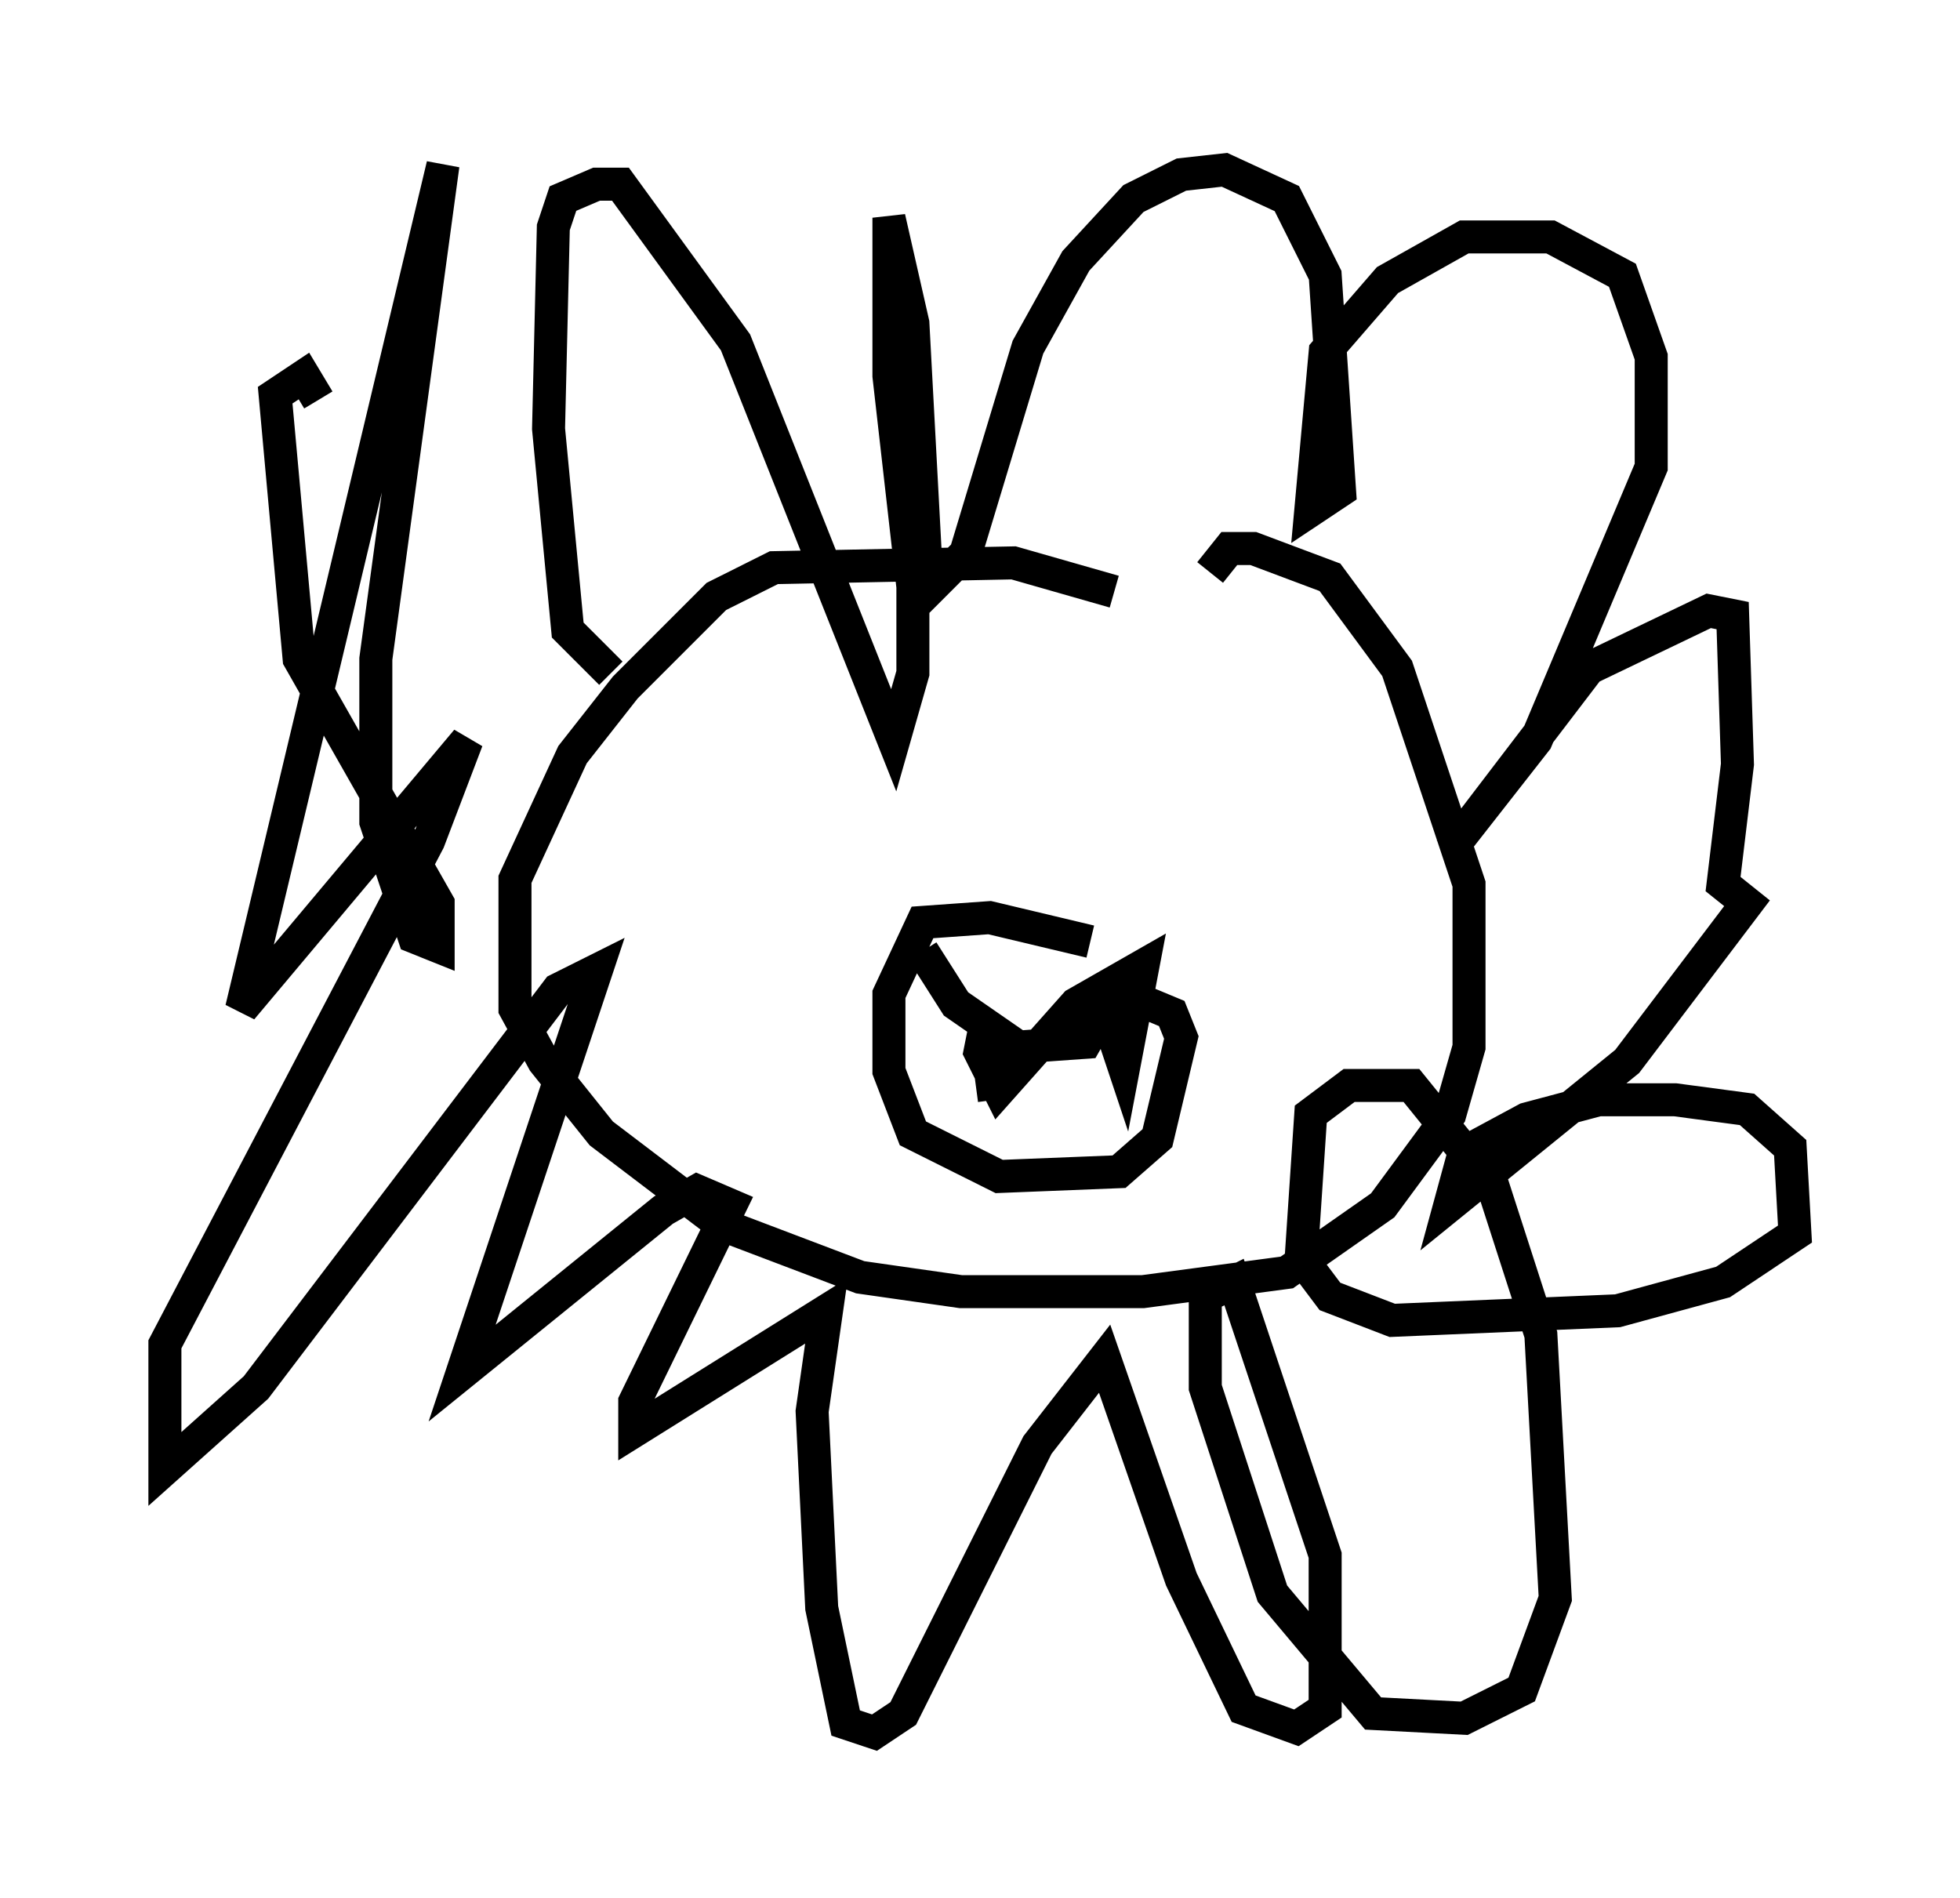 <?xml version="1.0" encoding="utf-8" ?>
<svg baseProfile="full" height="57.497" version="1.1" width="59.385" xmlns="http://www.w3.org/2000/svg" xmlns:ev="http://www.w3.org/2001/xml-events" xmlns:xlink="http://www.w3.org/1999/xlink"><defs /><rect fill="white" height="57.497" width="59.385" x="0" y="0" /><path d="M36.229, 19.67 m-2.469, -1.743 l-3.05, -0.872 -7.263, 0.145 l-1.743, 0.872 -2.76, 2.76 l-1.598, 2.034 -1.743, 3.777 l0.0, 3.922 0.872, 1.598 l1.743, 2.179 3.631, 2.76 l4.212, 1.598 3.05, 0.436 l5.52, 0.0 4.358, -0.581 l2.905, -2.034 2.034, -2.76 l0.581, -2.034 0.0, -4.939 l-2.179, -6.536 -2.034, -2.76 l-2.324, -0.872 -0.726, 0.0 l-0.581, 0.726 m-3.631, 11.184 l-3.05, -0.726 -2.034, 0.145 l-1.017, 2.179 0.0, 2.324 l0.726, 1.888 2.615, 1.307 l3.631, -0.145 1.162, -1.017 l0.726, -3.05 -0.291, -0.726 l-1.743, -0.726 0.0, -0.436 m-5.81, -0.726 l1.017, 1.598 1.888, 1.307 l2.034, -0.145 0.581, -1.017 l0.581, 1.743 0.581, -3.05 l-2.034, 1.162 -2.324, 2.615 l-0.581, -1.162 0.145, -0.726 l0.291, 2.179 m-11.62, -12.927 l-1.307, -1.307 -0.581, -6.101 l0.145, -6.101 0.291, -0.872 l1.017, -0.436 0.726, 0.0 l3.486, 4.793 4.793, 12.056 l0.581, -2.034 0.0, -2.615 l-0.726, -6.391 0.0, -4.793 l0.726, 3.196 0.436, 8.134 l1.162, -1.162 1.888, -6.246 l1.453, -2.615 1.743, -1.888 l1.453, -0.726 1.307, -0.145 l1.888, 0.872 1.162, 2.324 l0.436, 6.536 -0.872, 0.581 l0.436, -4.793 1.888, -2.179 l2.324, -1.307 2.615, 0.0 l2.179, 1.162 0.872, 2.469 l0.0, 3.341 -3.486, 8.279 l-2.615, 3.341 4.212, -5.52 l3.631, -1.743 0.726, 0.145 l0.145, 4.503 -0.436, 3.631 l0.726, 0.581 -3.631, 4.793 l-5.374, 4.358 0.436, -1.598 l1.888, -1.017 2.179, -0.581 l2.324, 0.0 2.179, 0.291 l1.307, 1.162 0.145, 2.615 l-2.179, 1.453 -3.196, 0.872 l-6.827, 0.291 -1.888, -0.726 l-0.872, -1.162 0.291, -4.358 l1.162, -0.872 1.888, 0.0 l2.469, 3.05 1.453, 4.503 l0.436, 7.989 -1.017, 2.76 l-1.743, 0.872 -2.76, -0.145 l-3.05, -3.631 -2.034, -6.246 l0.0, -2.76 0.872, -0.436 l2.76, 8.279 0.0, 4.648 l-0.872, 0.581 -1.598, -0.581 l-1.888, -3.922 -2.324, -6.682 l-2.034, 2.615 -4.067, 8.134 l-0.872, 0.581 -0.872, -0.291 l-0.726, -3.486 -0.291, -5.955 l0.436, -3.05 -5.81, 3.631 l0.0, -0.872 2.905, -5.955 l-1.017, -0.436 -1.017, 0.581 l-6.101, 4.939 4.067, -12.201 l-1.162, 0.581 -9.151, 12.056 l-2.76, 2.469 0.0, -3.777 l7.989, -15.251 1.162, -3.05 l-6.827, 8.134 6.101, -25.564 l-2.034, 14.961 0.0, 4.939 l1.162, 3.486 0.726, 0.291 l0.0, -1.307 -4.212, -7.408 l-0.726, -7.989 0.872, -0.581 l0.436, 0.726 " fill="none" stroke="black" stroke-width="1" /></svg>